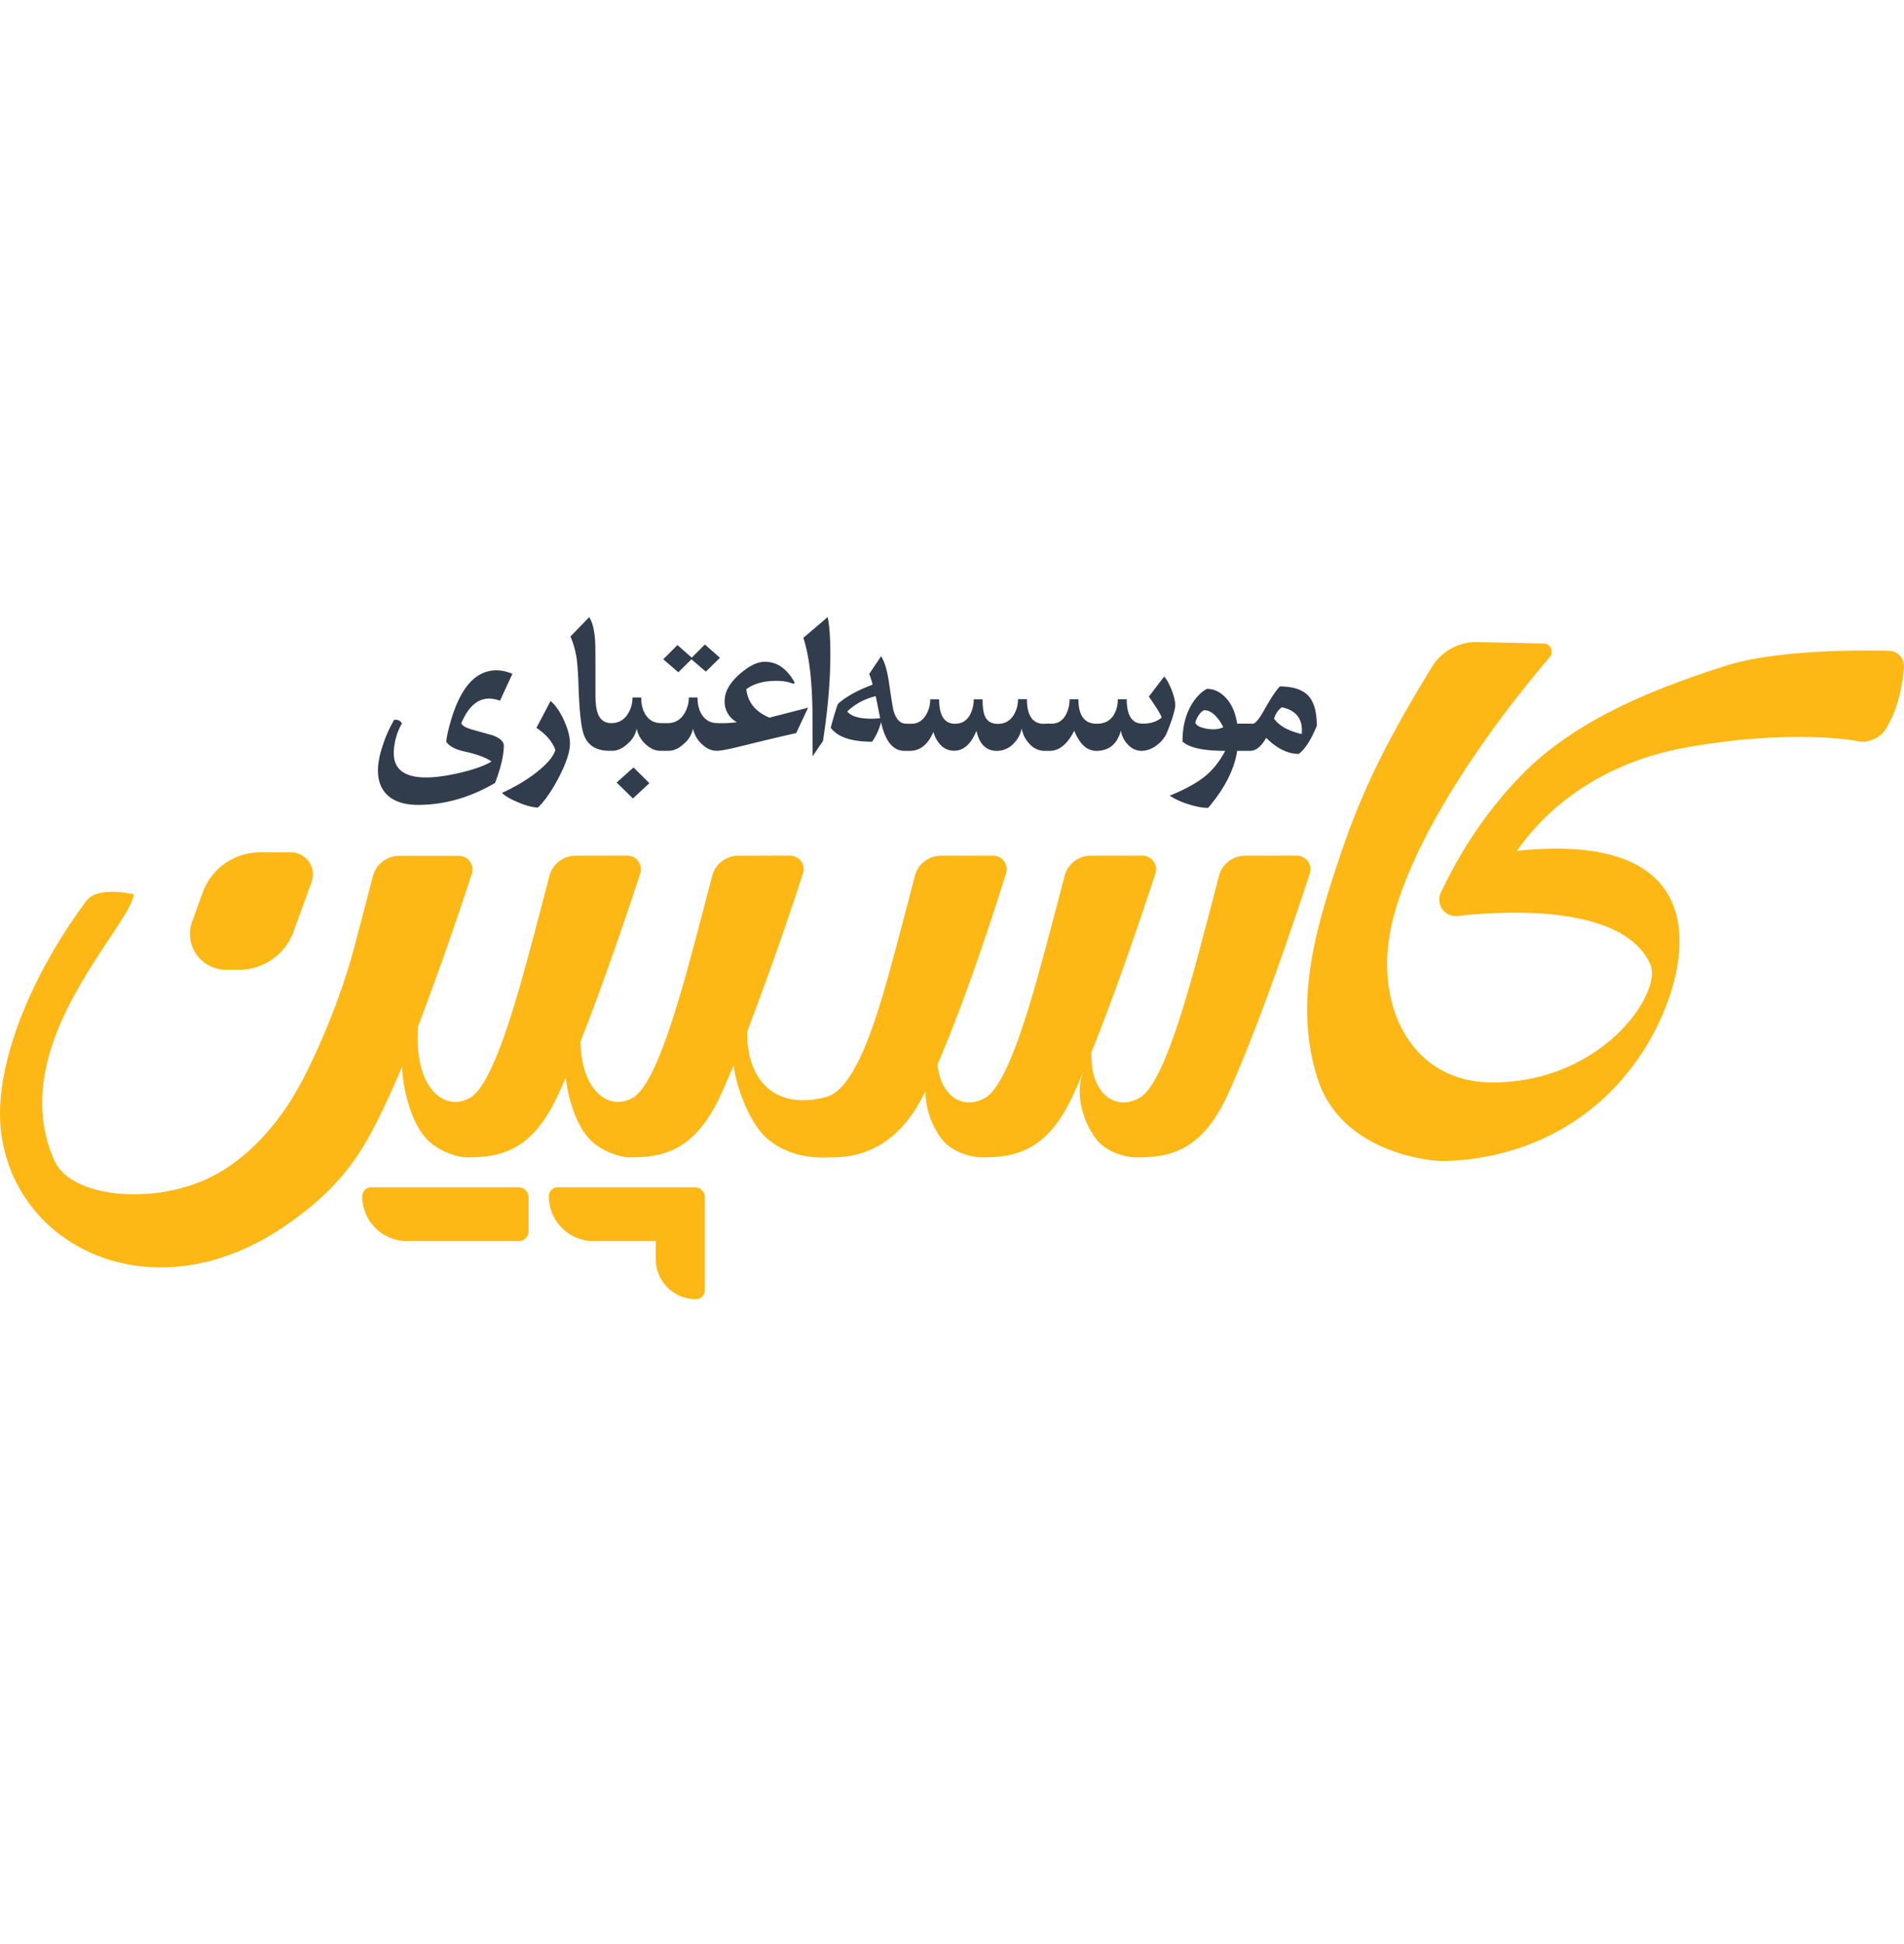 <svg width="48" height="49" viewBox="0 0 48 49" fill="none" xmlns="http://www.w3.org/2000/svg">
    <path fill-rule="evenodd" clip-rule="evenodd" d="M31.511 18.925h-.322c-.07.468-.315.948-.733 1.438-.14 0-.308-.032-.503-.095a1.835 1.835 0 0 1-.465-.213c.395-.16.699-.328.91-.505.19-.158.354-.367.49-.625-.55 0-.909-.079-1.077-.235 0-.375.08-.693.242-.953.109-.173.233-.298.373-.375.165 0 .315.066.45.198.163.158.268.385.313.68h.395c.063 0 .16-.117.29-.35.162-.29.292-.486.392-.588.337 0 .579.082.726.245.136.155.205.403.205.745-.147.359-.299.595-.456.71-.275 0-.549-.135-.822-.405-.12.219-.256.328-.408.328zm-18.593-1.942-.313.678a.814.814 0 0 0-.276-.053c-.29 0-.523.205-.698.617.008.06.106.118.292.17l.507.142c.18.07.271.155.271.257 0 .239-.073.552-.22.94-.63.369-1.278.553-1.942.553-.306 0-.548-.068-.724-.205-.191-.151-.287-.374-.287-.668 0-.188.047-.415.14-.681a3.12 3.12 0 0 1 .271-.592c.088-.007.153.024.194.092a1.553 1.553 0 0 0-.206.749c0 .41.273.614.82.614.225 0 .506-.038.842-.116.362-.085.63-.18.802-.287-.145-.1-.366-.182-.662-.247-.241-.052-.4-.134-.476-.246 0-.092.035-.26.106-.508.247-.864.632-1.296 1.156-1.296.127 0 .262.03.403.087zm1.45 1.76c0 .203-.09.48-.271.833-.174.338-.352.597-.535.777-.12 0-.279-.04-.479-.122-.2-.081-.343-.163-.429-.246.312-.141.59-.304.835-.49.288-.22.459-.416.512-.593-.077-.211-.237-.397-.478-.556l.357-.678c.127.108.24.273.34.493.099.22.149.414.149.581zm2.004.996-.416.386-.41-.401.425-.381.4.396zm1.699-.816c-.14 0-.27-.06-.39-.18a.726.726 0 0 1-.21-.378.663.663 0 0 1-.22.373c-.131.124-.262.185-.393.185h-.207c-.14 0-.27-.06-.39-.18a.725.725 0 0 1-.21-.378.663.663 0 0 1-.22.373c-.13.124-.262.185-.393.185h-.075c-.329 0-.544-.133-.643-.401-.068-.181-.113-.585-.135-1.211a8.048 8.048 0 0 0-.039-.646 2.186 2.186 0 0 0-.165-.622l.473-.488c.08.124.128.314.147.572.007.093.01.29.01.592v.749c0 .224.017.386.05.488.058.18.176.271.351.271a.468.468 0 0 0 .412-.228.748.748 0 0 0 .121-.42h.22c0 .182.039.33.116.445.09.136.223.203.399.203h.152a.468.468 0 0 0 .411-.228.747.747 0 0 0 .122-.42h.22c0 .182.038.33.116.445.09.136.222.203.398.203h.192c.046 0 .142-.007.287-.023a.588.588 0 0 1-.31-.533c0-.233.127-.461.382-.683.234-.205.445-.308.63-.308.296 0 .537.158.725.473.03.053.034.079.008.079a.242.242 0 0 1-.07-.018 1.123 1.123 0 0 0-.373-.053c-.315 0-.567.07-.755.21.037.33.23.57.582.717l.975-.25-.3.64c-.34.075-.79.182-1.35.32-.336.084-.553.125-.651.125zm.08-2.344-.357.35-.362-.312-.331.328-.38-.328.357-.358.362.317.33-.332.38.335zm2.715-1.026c.044.216.067.527.067.932 0 .667-.062 1.398-.186 2.192l-.262.386-.002-.955c0-.887-.077-1.565-.23-2.032l.613-.523zm5.596 3.372h-.133a.513.513 0 0 1-.38-.18.743.743 0 0 1-.192-.385.747.747 0 0 1-.198.375.58.58 0 0 1-.432.19c-.267 0-.437-.169-.51-.505-.137.335-.326.502-.566.502a.464.464 0 0 1-.362-.172.762.762 0 0 1-.158-.303c-.136.319-.335.478-.595.478h-.133c-.29 0-.487-.242-.592-.725a1.511 1.511 0 0 1-.225.495c-.525 0-.873-.118-1.043-.353.068-.255.128-.455.18-.6.203-.182.495-.343.875-.485a2.071 2.071 0 0 0-.085-.27l.298-.445c.088.128.155.348.2.66.06.413.098.65.115.708.063.22.168.33.315.33h.04v.002h.098c.153 0 .274-.072.362-.217a.747.747 0 0 0 .11-.398h.225c0 .41.133.615.398.615.177 0 .306-.08.387-.24a.807.807 0 0 0 .086-.375h.224c0 .19.019.328.055.415.057.135.166.203.328.203.183 0 .321-.081.413-.243a.76.76 0 0 0 .097-.38h.225c0 .415.145.623.433.623h.075l-.14-.005h.253c.168 0 .292-.083.372-.248a.83.83 0 0 0 .083-.367h.222c0 .411.154.617.46.617.204 0 .35-.079.44-.237a.756.756 0 0 0 .093-.38h.225c0 .41.134.615.403.615.198 0 .357-.051.475-.153 0-.045-.107-.222-.32-.53l.385-.505c.06.063.12.169.18.317.067.164.1.3.1.41 0 .064-.03.185-.088.363a5.659 5.659 0 0 1-.137.36.797.797 0 0 1-.258.293.626.626 0 0 1-.365.13.463.463 0 0 1-.347-.16.638.638 0 0 1-.175-.35c-.094.34-.3.51-.62.51-.236 0-.42-.17-.556-.508-.171.339-.378.508-.62.508zm-4.274-.823-.11-.555a1.556 1.556 0 0 0-.72.385c.098.122.303.183.613.183.078 0 .15-.005.217-.013zm8.65.228a1.023 1.023 0 0 0-.184-.275c-.096-.102-.189-.153-.28-.153-.047 0-.098.042-.153.125a.557.557 0 0 0-.088.19c.019.055.085.099.198.13a.916.916 0 0 0 .247.035.568.568 0 0 0 .26-.052zm1.978.172a.936.936 0 0 0 .005-.095c0-.315-.168-.508-.505-.58a.494.494 0 0 0-.195.29c.13.18.362.308.695.385z" fill="#313C4C"/>
    <path fill-rule="evenodd" clip-rule="evenodd" d="M16.532 31.281h-1.568a1.128 1.128 0 0 1-1.128-1.128v-.002c0-.124.1-.225.225-.225h3.458a.25.25 0 0 1 .25.25v2.343a.227.227 0 0 1-.228.227h-.002a1.008 1.008 0 0 1-1.007-1.008v-.457zm10.985-4.765c-.04 1.062.607 1.496 1.21 1.156.546-.309 1.097-2.178 1.523-3.768.194-.725.368-1.392.48-1.826.078-.3.35-.51.66-.51l1.305-.001a.342.342 0 0 1 .325.448c-.354 1.082-1.29 3.878-2.068 5.572-.633 1.38-1.403 1.599-2.345 1.584-.08-.001-.679-.055-.993-.488-.315-.433-.497-1.077-.331-1.586l.02-.063c-.082.194-.163.379-.243.553-.634 1.38-1.403 1.599-2.345 1.584-.08-.001-.679-.055-.994-.488a2.071 2.071 0 0 1-.393-1.184l-.042.088c-.569 1.147-1.404 1.599-2.345 1.584-.08-.001-.983.1-1.642-.512-.384-.356-.726-1.193-.805-1.805-.108.26-.215.506-.319.733-.634 1.38-1.403 1.599-2.345 1.584-.08-.001-.637-.089-.993-.488-.315-.352-.509-.97-.577-1.518-.063.147-.126.288-.187.422-.634 1.38-1.403 1.599-2.345 1.584-.08-.001-.637-.089-.994-.488-.369-.413-.572-1.193-.6-1.794-.104.248-.207.485-.307.702-.634 1.381-1.132 2.269-2.636 3.304-3.3 2.27-6.828.577-7.168-2.395-.18-1.582.706-3.852 2.16-5.8.28-.375 1.19-.159 1.19-.159-.114.867-3.297 3.822-2 6.715.403.899 2.35 1.118 3.791.483.884-.39 1.662-1.168 2.237-2.115.365-.601 1.095-2.126 1.52-3.715.194-.725.368-1.392.48-1.826.078-.301.35-.511.66-.511h1.509a.342.342 0 0 1 .325.448 86.552 86.552 0 0 1-1.353 3.844c-.12 1.57.668 2.168 1.305 1.808.546-.309 1.098-2.178 1.523-3.768.194-.725.368-1.392.48-1.826.079-.3.35-.51.66-.51l1.306-.001a.342.342 0 0 1 .325.448c-.272.83-.886 2.666-1.508 4.242.03 1.275.736 1.743 1.316 1.415.547-.309 1.098-2.178 1.524-3.768.194-.725.368-1.392.48-1.826.078-.3.35-.51.66-.51l1.305-.001a.342.342 0 0 1 .325.448 85.12 85.12 0 0 1-1.406 3.984c-.026 1.136.631 2.01 1.99 1.65.79-.21 1.33-2.155 1.756-3.745.194-.725.368-1.392.48-1.826.078-.3.35-.51.66-.51l1.313-.001a.342.342 0 0 1 .327.443c-.291.933-1.006 3.152-1.729 4.82.087.83.66 1.147 1.2.842.547-.309 1.098-2.178 1.523-3.768.194-.725.369-1.392.481-1.826.078-.3.349-.51.66-.51l1.305-.001a.342.342 0 0 1 .325.448c-.286.876-.954 2.873-1.61 4.5zm-14.192 3.66a.25.25 0 0 0-.249-.25H9.359a.226.226 0 0 0-.226.225v.002c0 .623.506 1.128 1.129 1.128h2.814a.25.25 0 0 0 .25-.25v-.856zm33.44-11.507c.283.075.581-.03.756-.263.277-.431.423-.96.477-1.582a.385.385 0 0 0-.375-.421c-.855-.02-2.886-.014-4.103.374-1.602.511-3.705 1.286-5.108 2.703-.885.895-1.554 1.896-2.09 3.02a.416.416 0 0 0 .408.59c1.345-.154 4.208-.267 4.875 1.215.31.69-1.152 2.93-3.908 2.979-2.048.036-2.956-1.788-2.679-3.627.29-1.914 1.966-4.65 4.051-7.093a.209.209 0 0 0-.153-.344l-1.673-.036c-.467-.01-.905.23-1.147.63-1.192 1.95-1.785 3.18-2.333 4.816-.614 1.837-1.148 3.673-.546 5.558.592 1.854 2.808 2.078 3.15 2.074 1.282-.012 3.597-.47 5.09-2.82 1.1-1.734 2.133-5.556-3.215-4.996.82-1.18 2.228-2.228 4.211-2.596 1.754-.327 3.419-.33 4.313-.18zm-38.91 3.56a.556.556 0 0 0-.521-.746h-.778c-.647 0-1.224.405-1.446 1.012l-.266.733a.904.904 0 0 0 .85 1.214h.337c.612 0 1.159-.383 1.368-.958l.457-1.255z" fill="#FDB816"/>
</svg>
